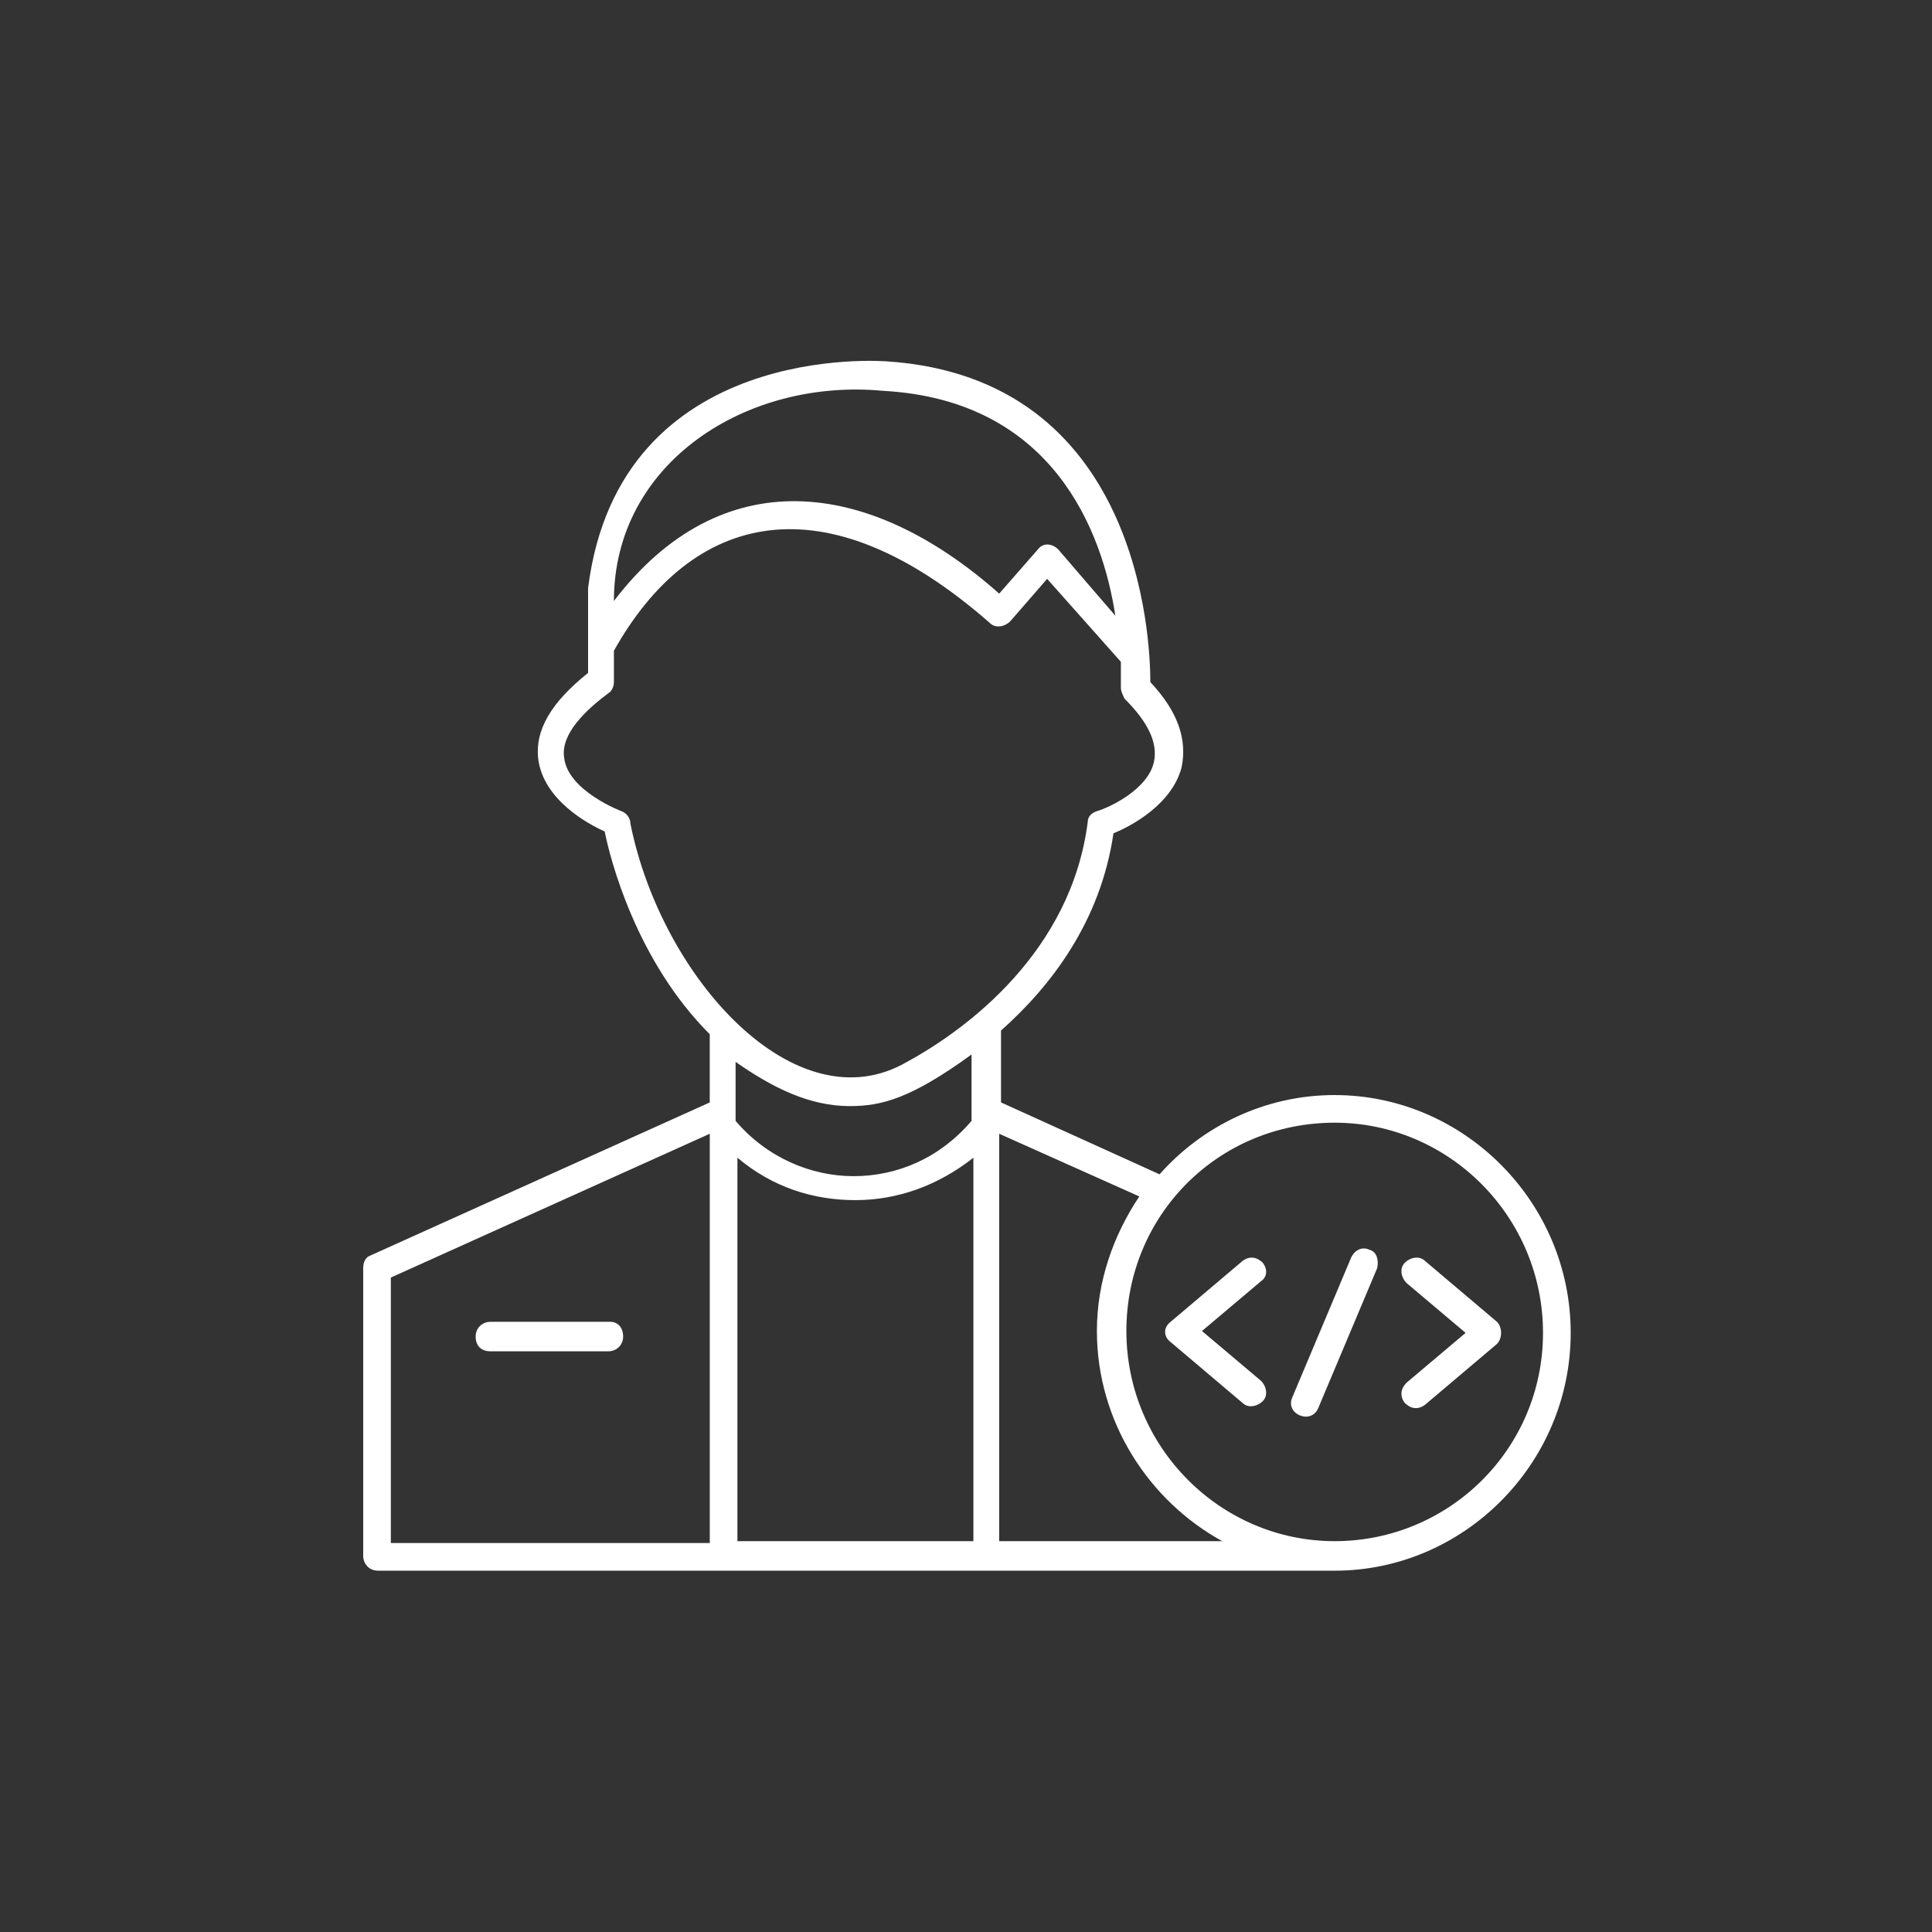<?xml version="1.0" encoding="UTF-8"?>
<svg width="752pt" height="752pt" version="1.1" viewBox="0 0 752 752" xmlns="http://www.w3.org/2000/svg">
 <rect x="0" y="0" width="752" height="752" fill="#333333" stroke="none"/>
 <g fill="#fff">
  <path d="m237.52 514.49h-46.641c-2.871 0-5.742 2.152-5.742 5.742 0 3.586 2.152 5.742 5.742 5.742h45.922c2.871 0 5.742-2.152 5.742-5.742 0-3.59-2.152-5.742-5.023-5.742z"/>
  <path d="m491.53 491.53c-2.152-2.152-5.023-2.871-7.894-0.719l-27.984 23.68c-2.871 2.152-2.871 5.742 0 7.894l27.984 23.68c2.152 2.152 5.742 1.434 7.894-0.719s1.434-5.742-0.719-7.894l-22.961-19.375 22.961-19.375c2.152-1.434 2.871-4.301 0.719-7.172z"/>
  <path d="m582.66 514.49-27.984-23.68c-2.152-2.152-5.742-1.434-7.894 0.719s-1.434 5.742 0.719 7.894l22.961 19.375-22.961 19.375c-2.152 2.152-2.871 5.023-0.719 7.894 2.152 2.152 5.023 2.871 7.894 0.719l27.984-23.68c2.152-2.16 2.152-6.465 0-8.617z"/>
  <path d="m533.14 486.5c-2.871-1.434-5.742 0-7.176 2.871l-22.961 54.535c-2.871 6.457 7.176 10.762 10.047 4.305l22.961-54.535c0.715-2.871 0-6.457-2.871-7.176z"/>
  <path d="m519.51 426.23c-27.266 0-51.664 12.199-68.168 30.855l-61.711-27.984v-27.984c19.375-17.223 38.746-42.336 43.77-76.777 7.176-2.871 22.961-11.48 26.551-25.832 2.152-10.762-1.434-21.527-12.199-33.008 0-17.223-4.305-118.39-102.61-124.85-0.719 0-104.04-8.609-116.24 88.258v33.008c-14.352 11.48-20.809 22.242-19.375 33.727 2.152 15.785 19.375 25.113 25.832 27.984 2.152 10.762 12.199 50.227 40.898 78.93v26.551l-132.02 59.551c-2.152 0.719-2.871 2.871-2.871 5.023v111.94c0 2.871 2.152 5.742 5.742 5.742h372.41c50.227 0 91.848-41.617 91.848-92.562-0.004-50.949-41.621-92.566-91.848-92.566zm-232.48 24.395c13.633 11.48 29.418 16.504 45.922 16.504 16.504 0 32.289-5.742 45.922-16.504v149.25h-91.844zm56.684-298.5c66.016 3.59 85.391 54.535 90.41 87.543l-22.242-25.832c-2.152-2.152-5.742-2.871-7.894 0l-15.07 17.223c-50.945-45.207-108.35-51.664-149.97 2.871 0.004-53.82 51.668-86.824 104.77-81.805zm-98.305 168.62c0-2.152-1.434-4.305-3.586-5.023 0 0-20.809-7.894-22.242-20.809-1.434-9.328 8.609-18.656 17.223-25.113 1.434-0.719 2.152-2.871 2.152-4.305v-12.199c30.137-53.816 81.801-67.449 146.38-10.762 2.152 2.152 5.742 1.434 7.894-0.719l14.352-16.504 28.703 32.289v10.047c0 1.434 0.719 2.871 1.434 4.305 9.328 9.328 12.914 17.223 11.48 24.398-2.152 10.762-17.223 17.938-22.242 19.375-2.152 0.719-3.586 2.152-3.586 4.305-6.457 50.227-46.641 80.367-70.32 93.281-43.059 25.113-95.441-32.293-107.64-92.566zm85.391 109.79c12.199 0 23.68-2.871 47.359-20.09v25.832c-12.199 14.352-28.703 21.527-45.922 21.527-16.504 0-33.727-7.176-45.922-21.527v-22.961c14.348 10.043 28.699 17.219 44.484 17.219zm-178.67 66.73 124.14-55.969v159.3h-124.14zm236.79 102.61v-158.58l54.535 24.398c-10.047 15.07-16.504 33.008-16.504 52.383 0 35.16 20.09 66.016 48.793 81.801zm130.59 0c-44.488 0-81.082-36.594-81.082-81.801 0-45.203 35.875-81.082 81.082-81.082 44.488 0 81.082 36.594 81.082 81.801s-36.594 81.082-81.082 81.082z"/>
 </g>
</svg>
